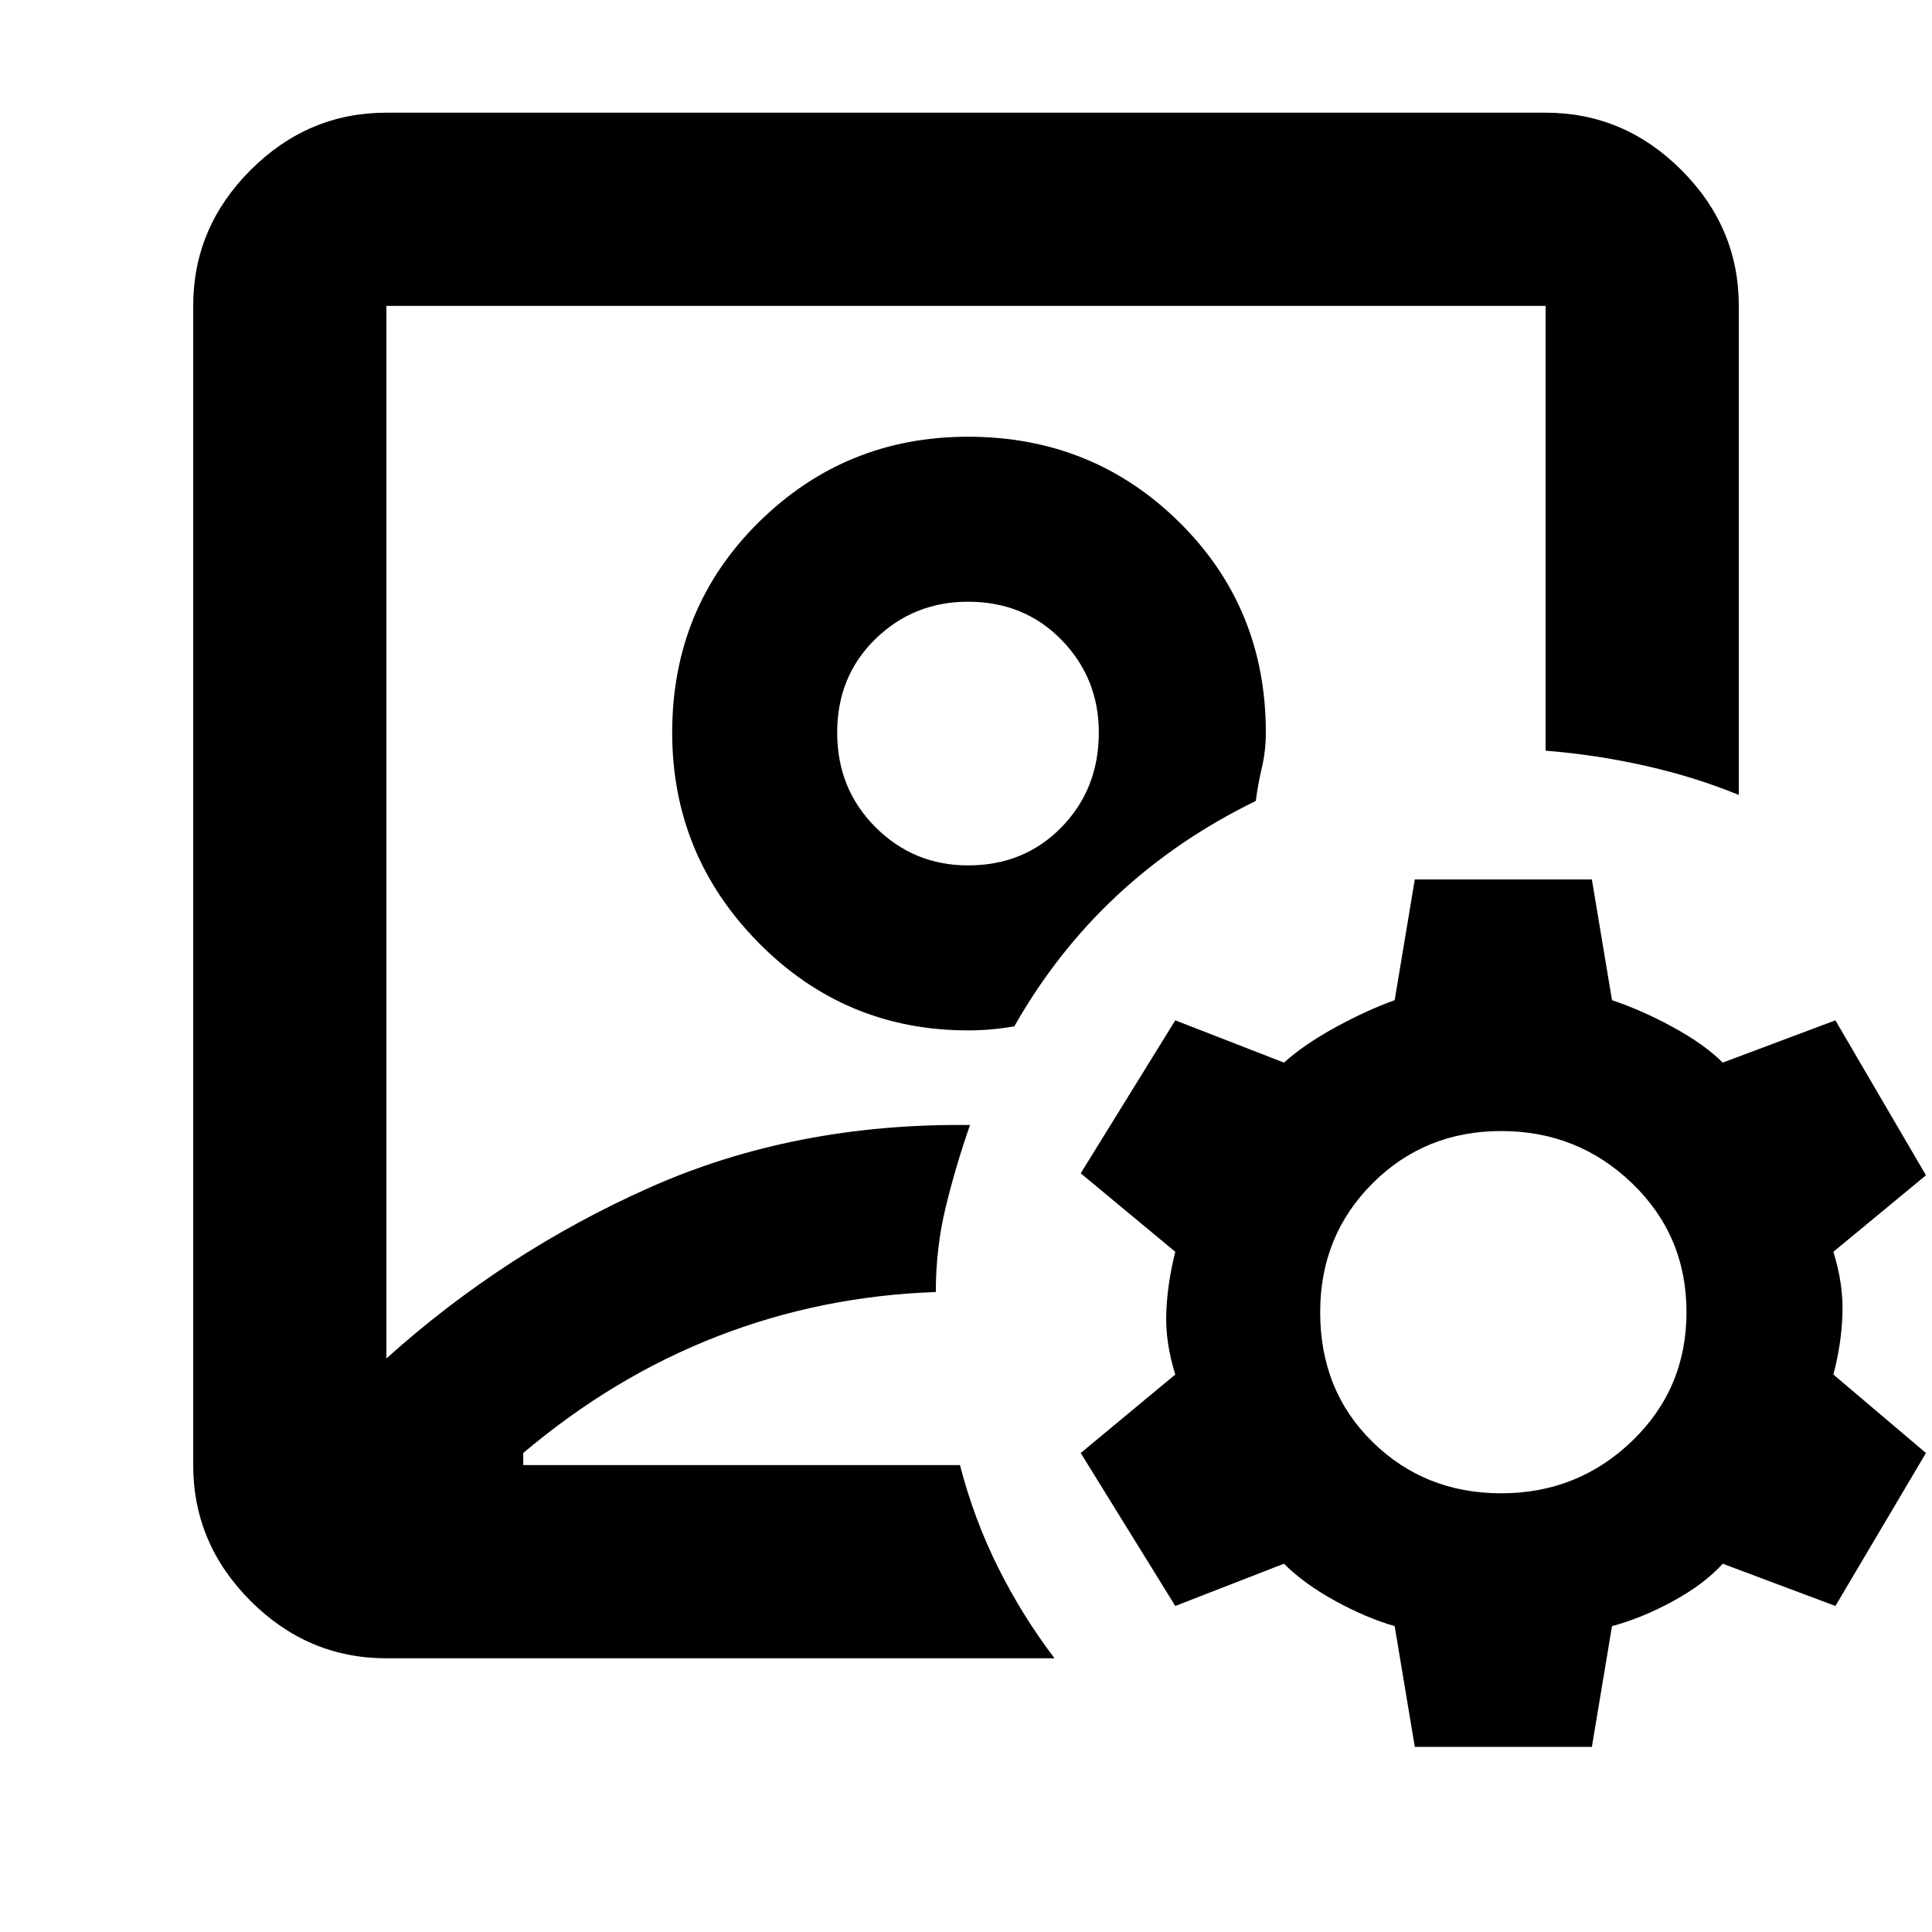 <svg xmlns="http://www.w3.org/2000/svg" height="40" width="40"><path d="M20 17.208ZM8 34.333q-1.625 0-2.812-1.187Q4 31.958 4 30.333v-24q0-1.625 1.188-2.812Q6.375 2.333 8 2.333h24q1.625 0 2.812 1.188Q36 4.708 36 6.333v10.125q-.917-.375-1.938-.604-1.02-.229-2.062-.312V6.333H8v21.792q2.458-2.208 5.458-3.542 3-1.333 6.625-1.291-.291.833-.5 1.687-.208.854-.208 1.771-2.375.083-4.521.917-2.146.833-4.021 2.416v.25h9.042q.292 1.125.792 2.125t1.166 1.875Zm12.042-13q.25 0 .479-.021.229-.02.479-.062.875-1.542 2.125-2.708 1.25-1.167 2.875-1.959.042-.333.125-.687.083-.354.083-.729 0-2.584-1.791-4.354-1.792-1.771-4.375-1.771-2.542 0-4.334 1.771-1.791 1.77-1.791 4.354 0 2.541 1.791 4.354 1.792 1.812 4.334 1.812Zm0-3.416q-1.125 0-1.917-.792t-.792-1.958q0-1.167.792-1.938.792-.771 1.917-.771 1.166 0 1.937.792.771.792.771 1.917 0 1.166-.771 1.958t-1.937.792Zm9.25 18.25-.417-2.5q-.583-.167-1.229-.521-.646-.354-1.063-.771l-2.25.875-1.958-3.167 1.958-1.625q-.208-.666-.187-1.27.021-.605.187-1.271l-1.958-1.625 1.958-3.167 2.25.875q.417-.375 1.063-.729.646-.354 1.229-.563l.417-2.5h3.666l.417 2.5q.625.209 1.271.563.646.354 1.021.729L38 21.125l1.875 3.208-1.917 1.584q.209.666.188 1.291-.021.625-.188 1.25l1.917 1.625L38 33.25l-2.333-.875q-.375.417-1.021.771-.646.354-1.271.521l-.417 2.5Zm1.791-5.25q1.584 0 2.709-1.084 1.125-1.083 1.125-2.666 0-1.584-1.125-2.667-1.125-1.083-2.709-1.083-1.583 0-2.666 1.083-1.084 1.083-1.084 2.667 0 1.625 1.084 2.687 1.083 1.063 2.666 1.063Z"/></svg>